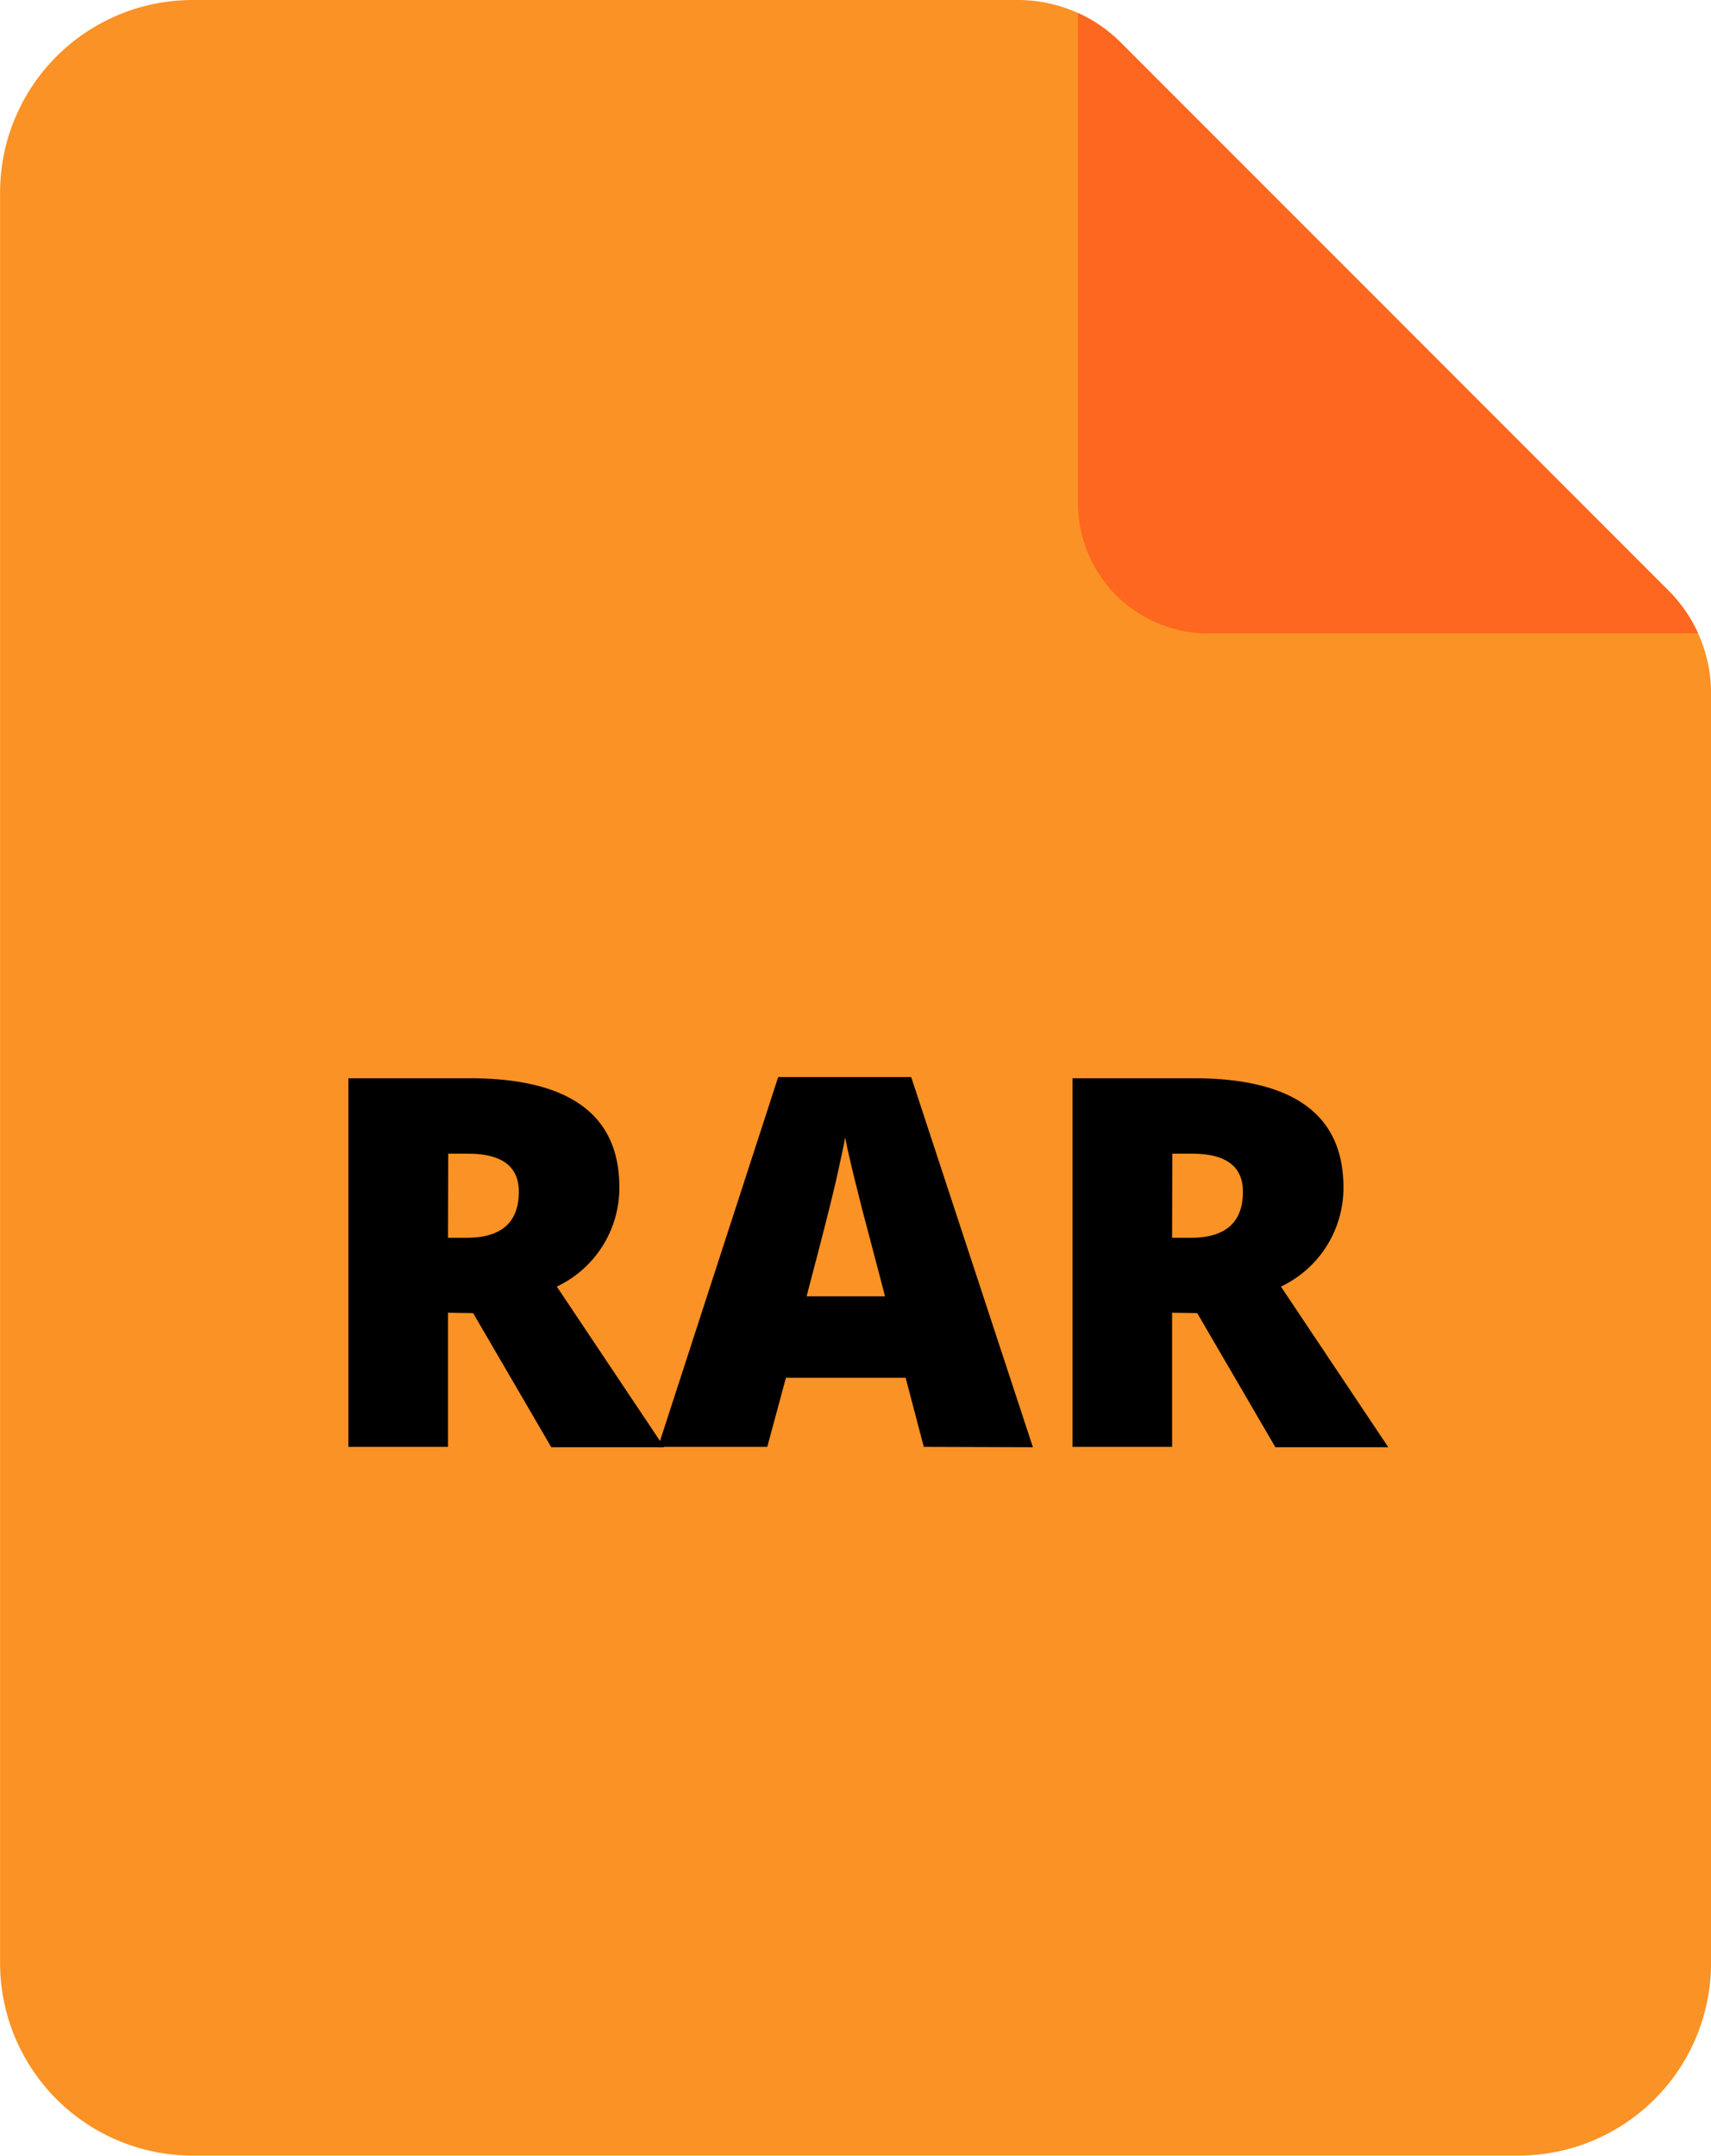 <svg xmlns="http://www.w3.org/2000/svg" width="23.504" height="29.602" viewBox="0 0 23.504 29.602">
  <g id="rar" transform="translate(-1.279)">
    <path id="Path_9793" data-name="Path 9793" d="M76.239,26.959A2.646,2.646,0,0,1,73.591,29.6H55.383a2.646,2.646,0,0,1-2.648-2.643V2.643A2.646,2.646,0,0,1,55.383,0H66.718a1.988,1.988,0,0,1,1.406.582l7.535,7.536a1.98,1.98,0,0,1,.58,1.4Z" transform="translate(-51.455 0)" fill="#fb9225"/>
    <path id="Path_9796" data-name="Path 9796" d="M317.357,11.62h-6.729a1.791,1.791,0,0,1-1.79-1.791V3.1a1.967,1.967,0,0,1,.582.4l7.535,7.536a1.967,1.967,0,0,1,.4.581Z" transform="translate(-292.751 -2.922)" fill="#fd6720"/>
    <g id="Group_15225" data-name="Group 15225" transform="translate(6.065 14.785)">
      <path id="Path_13592" data-name="Path 13592" d="M87.515,229.112v1.842H86.147v-5.062h1.659q2.064,0,2.063,1.5a1.5,1.5,0,0,1-.859,1.361l1.475,2.206H88.934l-1.074-1.842Zm0-1.029h.256q.717,0,.717-.633,0-.522-.7-.522h-.27Z" transform="translate(-86.147 -225.871)" fill="currentColor"/>
      <path id="Path_13593" data-name="Path 13593" d="M130.1,230.778l-.249-.948h-1.645l-.256.948h-1.5L128.1,225.7h1.827l1.672,5.083Zm-.533-2.07-.218-.831q-.076-.277-.185-.717t-.144-.63q-.031.174-.123.581t-.407,1.6h1.076Z" transform="translate(-122.196 -225.695)" fill="currentColor"/>
      <path id="Path_13594" data-name="Path 13594" d="M181.8,229.112v1.842h-1.368v-5.062h1.659q2.063,0,2.063,1.5a1.5,1.5,0,0,1-.859,1.361l1.475,2.206h-1.551l-1.074-1.842Zm0-1.029h.256q.717,0,.717-.633,0-.522-.7-.522h-.27Z" transform="translate(-170.485 -225.871)" fill="currentColor"/>
    </g>
  </g>
</svg>
